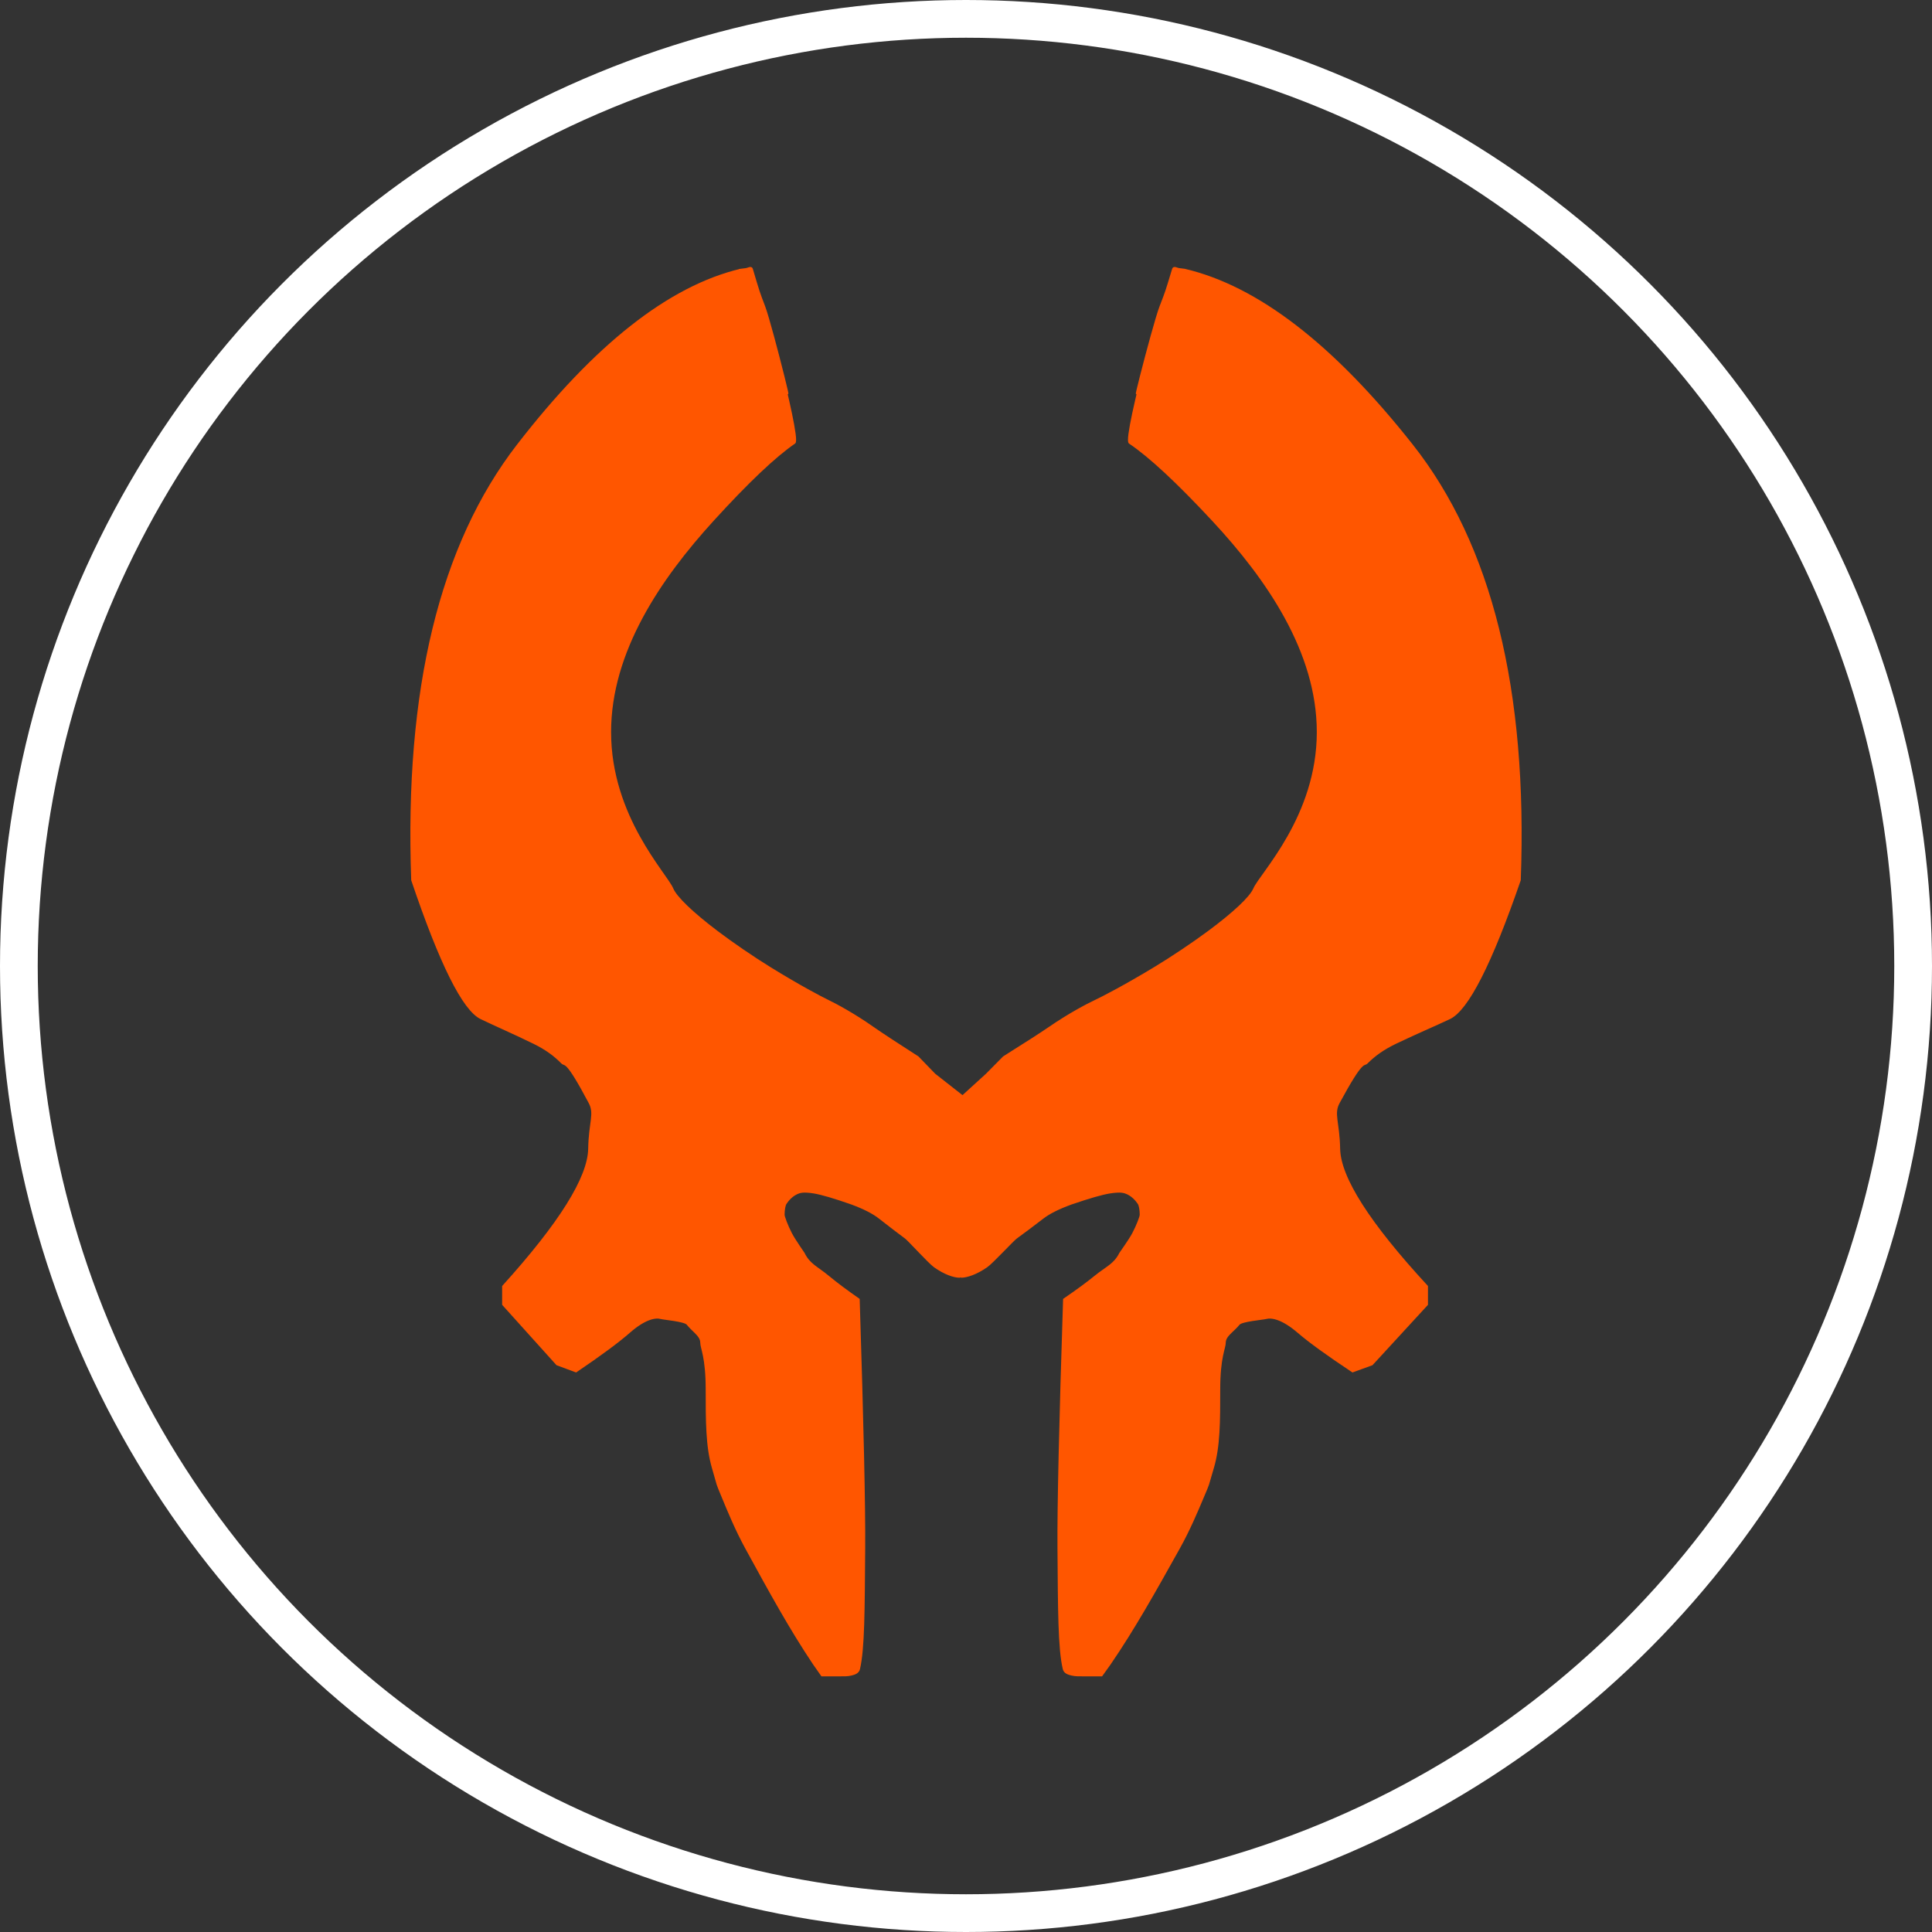 <svg width="1024" height="1024" xmlns="http://www.w3.org/2000/svg"><rect width="100%" height="100%" fill="#333333" stroke="none"/><g fill="none" fill-rule="evenodd"><circle stroke="#FFF" stroke-width="20" cx="512" cy="512" r="502"/><path d="M627.81 142.95c38.605 9.03 78.811 40.036 120.618 93.016 41.808 52.98 60.845 129.81 57.113 230.49-15.269 44.294-27.69 68.707-37.265 73.239-7.194 3.405-18.795 8.373-28.583 13.078-6.552 3.15-11.236 6.54-15.171 10.484-1.921 1.926-1.921-2.937-14.975 21.221-3.2 5.923 0 10.232.26 24.397.282 15.308 15.798 39.616 46.548 72.926v9.595l-29.2 31.765-10.25 3.718c-13.348-8.867-22.917-15.795-28.707-20.785-8.684-7.486-14.36-8.247-17.175-7.486-1.772.479-12.92 1.312-14.453 3.224-1.313 1.638-2.849 2.973-4.179 4.262-1.791 1.736-3.21 3.389-3.21 5.587 0 2.849-2.933 7.549-2.933 24.575 0 17.027 0 30.43-3.386 41.791-3.387 11.36-1.726 6.946-5.196 15.212-3.164 7.539-7.4 17.6-12.754 27.196-13.158 23.582-24.108 43.081-36.68 61.446-.634.927-4.354 6.091-4.354 6.091h-10.422c-1.171.008-3.488.081-5.573-.438-1.733-.432-3.635-1.047-4.096-2.998-2.554-10.816-2.554-31.06-2.808-64.1-.167-21.67.825-65.582 2.974-131.74 6.744-4.61 12.194-8.608 16.35-11.994 6.232-5.08 10.415-6.371 13.449-12.472.134-.27 4.947-6.855 6.883-10.543 2.1-3.997 3.942-8.784 3.942-9.852 0-2.793-.52-5.172-1.049-5.957-1.12-1.664-3.482-4.62-7.164-5.841-2.335-.775-5.61-.401-8.131 0-4.128.656-10.912 2.603-20.35 5.84-6.729 2.427-11.825 4.983-15.286 7.668-3.842 2.98-12.243 9.288-13.915 10.43-1.672 1.141-12.726 13.173-15.744 15.27-5.336 3.708-10.376 5.457-13.578 5.457-.48 0-.48-31.63 0-94.89l13.578-12.364 9.043-9.148c11.82-7.423 19.953-12.664 24.403-15.722 10.28-7.066 19.75-12.04 23.918-14.008 4.168-1.968 15.898-8.026 31.64-17.543 9.192-5.558 20.224-12.937 28.77-19.278 13.024-9.663 22.057-18.034 24.04-22.677 3.389-7.928 33.68-38.247 33.68-83.068 0-42.705-26.867-81.426-55.57-112.29-18.782-20.195-33.504-33.877-44.168-41.045-3.648-2.453 23.235-97.28 9.252-45.428-13.983 51.852 2.967-16.026 7.128-26.766 3.106-8.02 2.939-7.549 6.682-19.902.39-1.284 2.104-.096 3.156 0 .665.06 1.631.18 2.897.357z" stroke="#FF5600" fill="#FF5600"/><path d="M392.591 142.95c-37.826 9.03-77.22 40.036-118.182 93.016-40.963 52.98-59.616 129.81-55.96 230.49 14.961 44.294 27.132 68.707 36.512 73.239 7.05 3.405 18.416 8.373 28.006 13.078 6.42 3.15 11.01 6.54 14.865 10.484 1.882 1.926 1.882-2.937 14.672 21.221 3.136 5.923 0 10.232-.255 24.397-.275 15.308-15.478 39.616-45.607 72.926v9.595l28.61 31.765 10.043 3.718c13.079-8.867 22.454-15.795 28.127-20.785 8.509-7.486 14.07-8.247 16.828-7.486 1.736.479 12.66 1.312 14.161 3.224 1.287 1.638 2.791 2.973 4.094 4.262 1.756 1.736 3.146 3.389 3.146 5.587 0 2.849 2.874 7.549 2.874 24.575 0 17.027 0 30.43 3.318 41.791 3.317 11.36 1.69 6.946 5.09 15.212 3.1 7.539 7.251 17.6 12.497 27.196 12.891 23.582 23.62 43.081 35.938 61.446.622.927 4.267 6.091 4.267 6.091h10.211c1.148.008 3.417.081 5.46-.438 1.699-.432 3.562-1.047 4.014-2.998 2.502-10.816 2.502-31.06 2.751-64.1.164-21.67-.808-65.582-2.914-131.74-6.608-4.61-11.948-8.608-16.019-11.994-6.106-5.08-10.206-6.371-13.177-12.472-.132-.27-4.848-6.855-6.745-10.543-2.057-3.997-3.862-8.784-3.862-9.852 0-2.793.51-5.172 1.027-5.957 1.099-1.664 3.412-4.62 7.02-5.841 2.288-.775 5.496-.401 7.967 0 4.045.656 10.69 2.603 19.938 5.84 6.594 2.427 11.586 4.983 14.978 7.668 3.764 2.98 11.996 9.288 13.634 10.43 1.638 1.141 12.468 13.173 15.426 15.27 5.228 3.708 10.166 5.457 13.303 5.457.47 0 .915-31.924 1.333-95.772l-14.636-11.482-8.861-9.148c-11.58-7.423-19.55-12.664-23.91-15.722-10.073-7.066-19.35-12.04-23.435-14.008-4.084-1.968-15.577-8.026-31-17.543-9.007-5.558-19.816-12.937-28.19-19.278-12.76-9.663-21.61-18.034-23.554-22.677-3.32-7.928-33-38.247-33-83.068 0-42.705 26.325-81.426 54.449-112.29 18.402-20.195 32.827-33.877 43.275-41.045 3.575-2.453-22.765-97.28-9.065-45.428 13.7 51.852-2.907-16.026-6.984-26.766-3.043-8.02-2.88-7.549-6.547-19.902-.382-1.284-2.062-.096-3.092 0-.652.06-1.599.18-2.839.357z" stroke="#FF5600" fill="#FF5600"/></g></svg>
